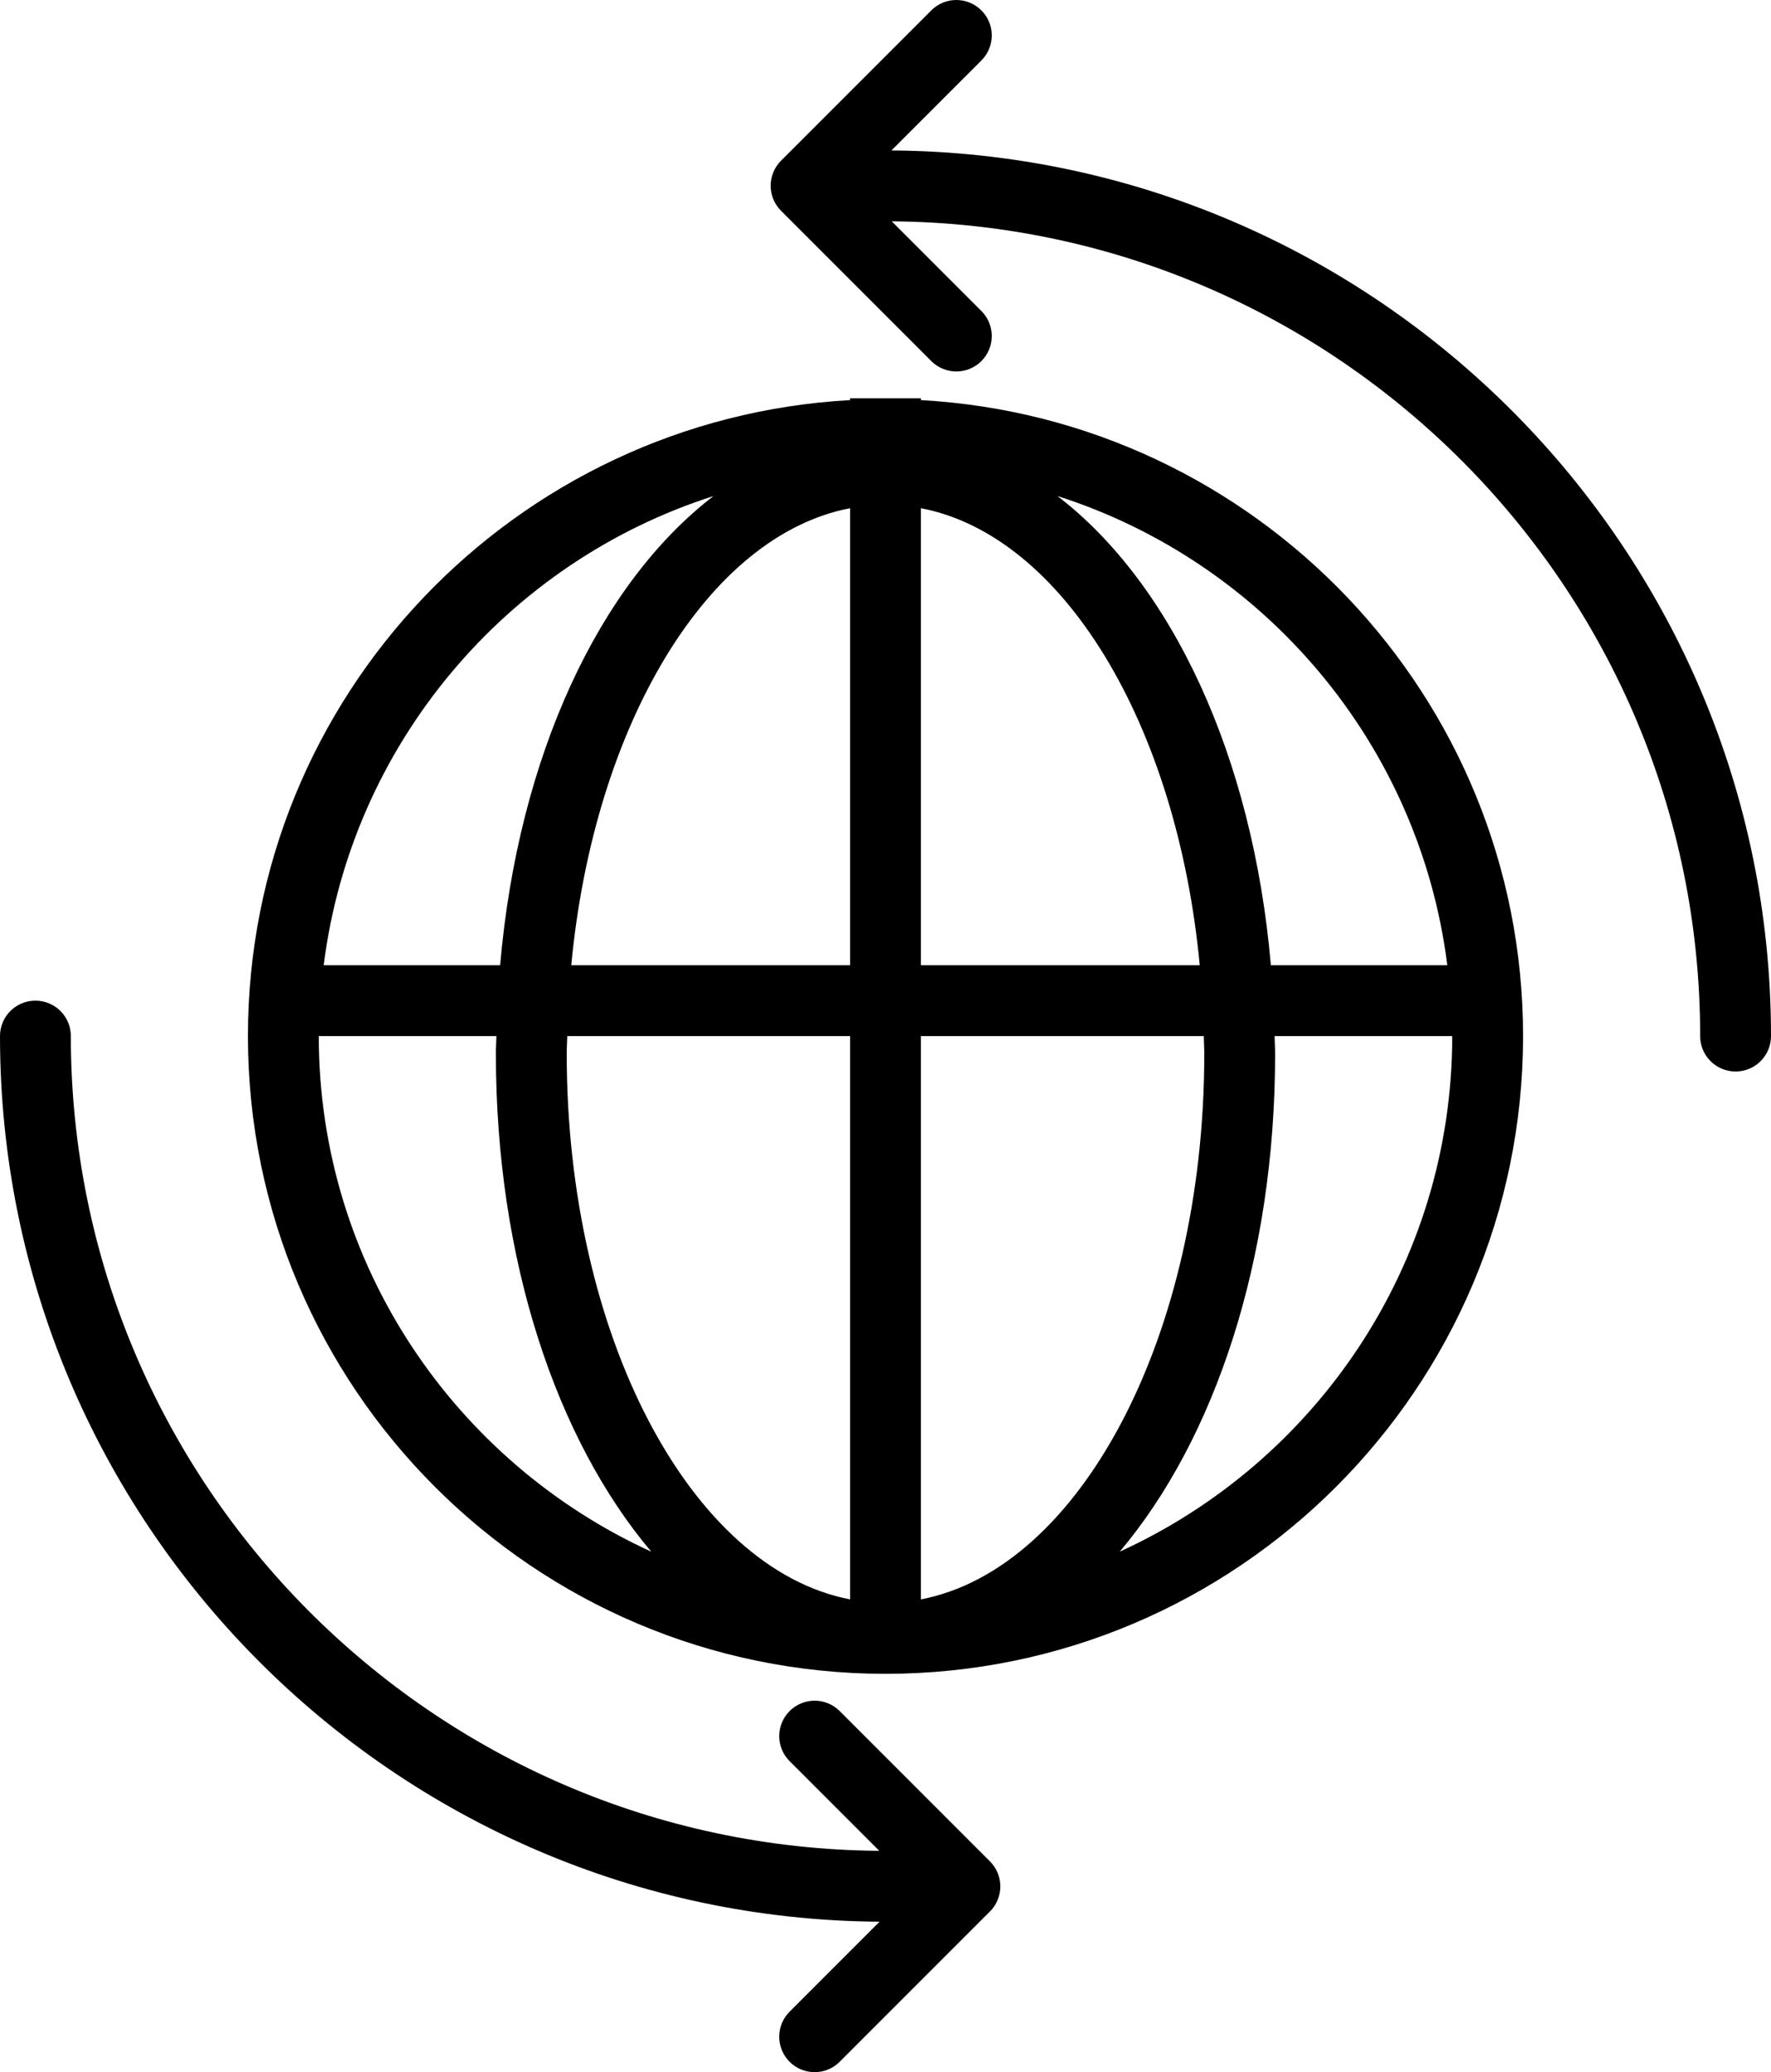 <?xml version="1.0" encoding="utf-8"?>
<!-- Generator: Adobe Illustrator 19.2.0, SVG Export Plug-In . SVG Version: 6.00 Build 0)  -->
<svg version="1.1" id="internet" xmlns="http://www.w3.org/2000/svg" xmlns:xlink="http://www.w3.org/1999/xlink" x="0px" y="0px"
	 viewBox="0 0 200 233.937" enable-background="new 0 0 200 233.937" xml:space="preserve">
<g>
	<path fill="none" d="M96,108.969V57.375c-16.049,3.072-28.909,24.385-31.488,51.594H96z"/>
	<path fill="none" d="M96,180.562v-63.594H64.059c-0.012,0.67-0.059,1.325-0.059,2C64,150.825,78.026,177.121,96,180.562
		z"/>
	<path fill="none" d="M104,180.562c17.974-3.441,32-29.737,32-61.594c0-0.675-0.046-1.33-0.059-2H104V180.562z"/>
	<path fill="none" d="M143.521,108.969h19.924c-3.134-24.967-20.661-45.506-44.022-52.967
		C132.302,65.87,141.476,85.337,143.521,108.969z"/>
	<path fill="none" d="M104,57.375v51.594h31.488C132.909,81.76,120.049,60.447,104,57.375z"/>
	<path fill="none" d="M144,118.969c0,23.31-6.848,43.556-17.551,56.209C148.563,165.087,164,142.82,164,116.969h-20.062
		C143.95,117.64,144,118.292,144,118.969z"/>
	<path fill="none" d="M56.479,108.969c2.045-23.632,11.219-43.099,24.098-52.967
		c-23.361,7.46-40.888,28-44.022,52.967H56.479z"/>
	<path fill="none" d="M56,118.969c0-0.676,0.05-1.329,0.061-2H36c0,25.851,15.437,48.119,37.55,58.209
		C62.847,162.525,56,142.279,56,118.969z"/>
	<path d="M104,45.171v-0.203h-8v0.203c-37.836,2.094-68,33.448-68,71.797c0,39.699,32.301,72,72,72
		c39.699,0,72-32.301,72-72C172,78.619,141.835,47.266,104,45.171z M163.444,108.969h-19.924
		c-2.045-23.632-11.219-43.099-24.098-52.967C142.784,63.462,160.31,84.001,163.444,108.969z M136,118.969
		c0,31.857-14.026,58.153-32,61.594v-63.594h31.941C135.953,117.639,136,118.293,136,118.969z M64.059,116.969H96
		v63.594c-17.974-3.441-32-29.737-32-61.594C64,118.293,64.046,117.639,64.059,116.969z M96,57.375v51.594H64.512
		C67.091,81.76,79.951,60.447,96,57.375z M104,108.969V57.375c16.049,3.072,28.909,24.385,31.488,51.594H104z
		 M80.578,56.002c-12.879,9.868-22.053,29.335-24.098,52.967H36.556C39.69,84.001,57.216,63.462,80.578,56.002z
		 M36,116.969h20.061c-0.012,0.671-0.061,1.324-0.061,2c0,23.31,6.848,43.556,17.55,56.209
		C51.437,165.087,36,142.819,36,116.969z M126.449,175.177C137.152,162.524,144,142.279,144,118.969
		c0-0.676-0.05-1.329-0.062-2H164C164,142.82,148.563,165.087,126.449,175.177z"/>
	<path d="M100.67,16.986l10.158-10.158c1.563-1.562,1.563-4.094,0-5.656c-1.562-1.562-4.094-1.562-5.656,0
		L88.203,18.141c-1.562,1.562-1.562,4.094,0,5.656l16.969,16.969c0.781,0.781,1.804,1.172,2.828,1.172
		c1.024,0,2.047-0.391,2.828-1.172c1.563-1.562,1.563-4.094,0-5.656l-10.123-10.123
		C151.111,25.369,192,66.475,192,116.969c0,2.211,1.789,4,4,4c2.211,0,4-1.789,4-4
		C200,62.053,155.502,17.349,100.67,16.986z"/>
	<path d="M94.828,193.172c-1.562-1.562-4.094-1.562-5.656,0c-1.563,1.562-1.563,4.094,0,5.656l10.123,10.123
		C48.889,208.569,8,167.463,8,116.969c0-2.211-1.789-4-4-4c-2.211,0-4,1.789-4,4c0,54.916,44.498,99.619,99.329,99.983
		l-10.158,10.158c-1.563,1.562-1.563,4.094,0,5.656c0.781,0.781,1.804,1.172,2.828,1.172
		c1.024,0,2.047-0.391,2.828-1.172l16.969-16.969c1.562-1.562,1.562-4.094,0-5.656L94.828,193.172z"/>
</g>
</svg>
